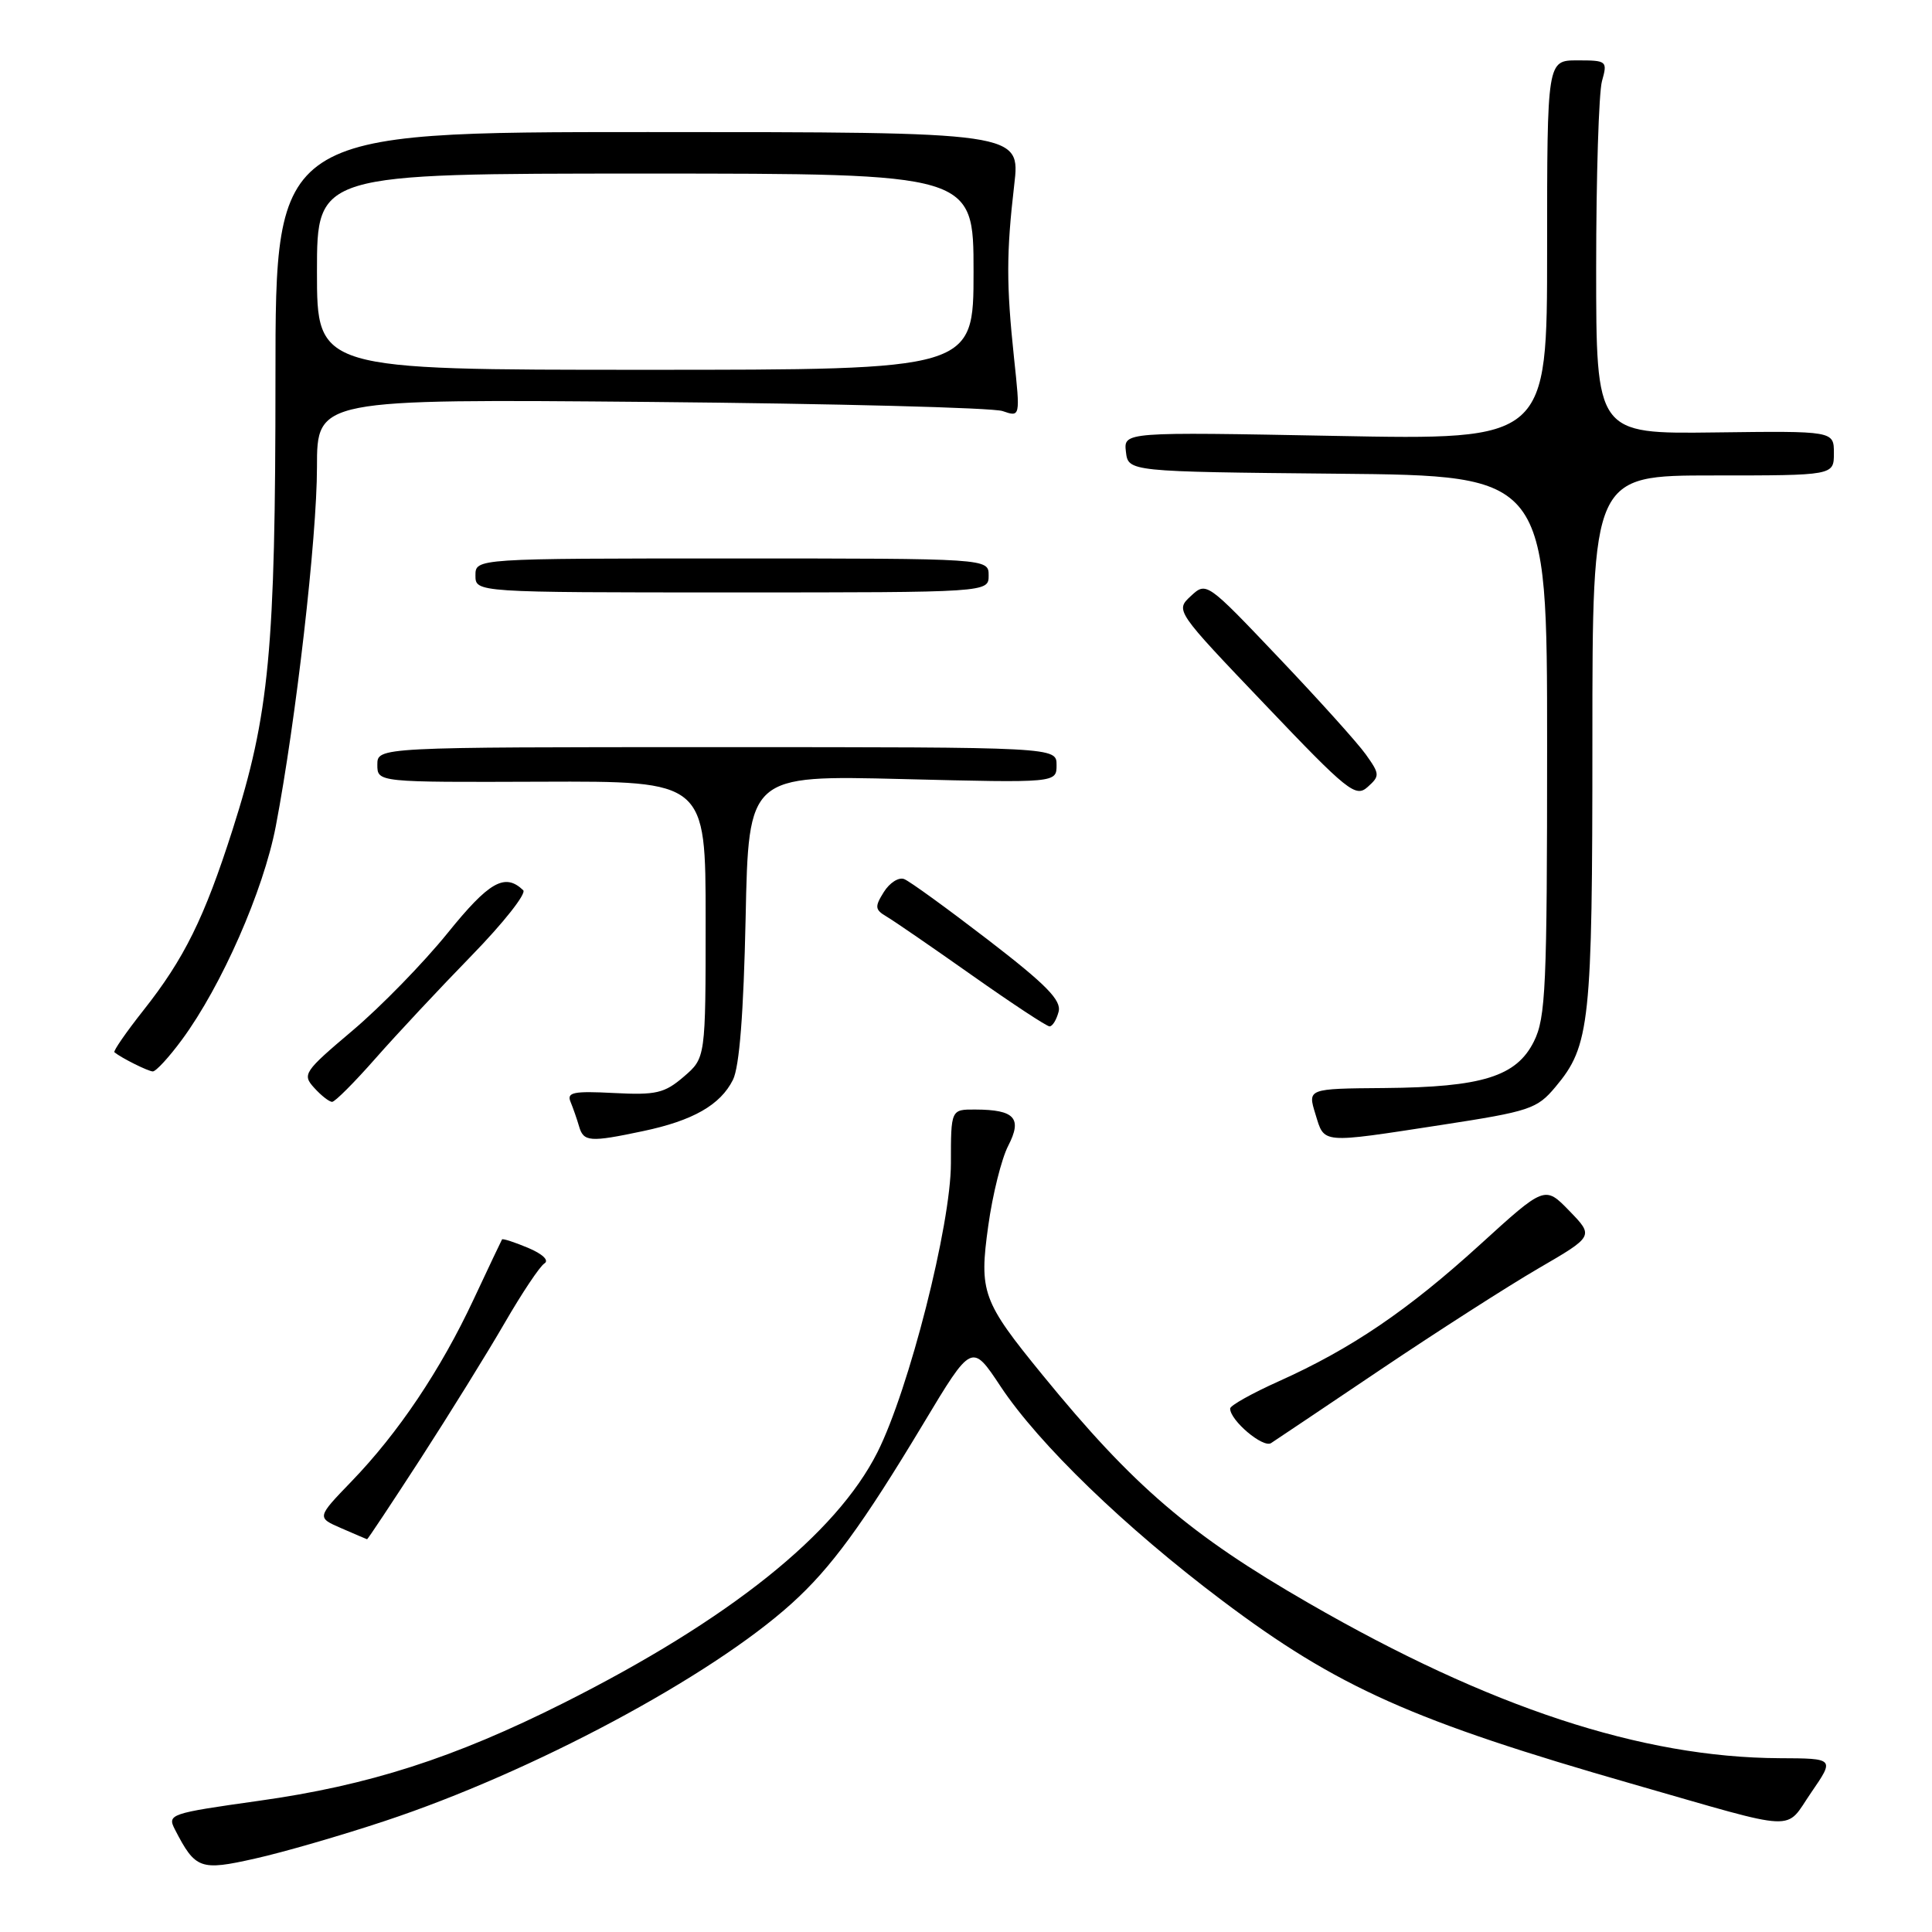 <?xml version="1.0" encoding="UTF-8" standalone="no"?>
<!DOCTYPE svg PUBLIC "-//W3C//DTD SVG 1.1//EN" "http://www.w3.org/Graphics/SVG/1.1/DTD/svg11.dtd" >
<svg xmlns="http://www.w3.org/2000/svg" xmlns:xlink="http://www.w3.org/1999/xlink" version="1.1" viewBox="0 0 256 256">
 <g >
 <path fill="currentColor"
d=" M 51.00 241.29 C 70.53 234.82 94.12 222.21 104.90 212.47 C 110.11 207.77 114.29 202.05 122.35 188.64 C 128.77 177.95 128.77 177.95 132.59 183.72 C 137.65 191.35 149.07 202.39 161.93 212.07 C 177.23 223.59 187.18 228.03 216.50 236.44 C 238.78 242.83 236.41 242.72 240.00 237.51 C 243.10 233.00 243.10 233.00 235.80 232.97 C 217.51 232.88 197.38 226.25 173.42 212.43 C 157.66 203.35 150.19 196.95 138.14 182.19 C 130.16 172.42 129.72 171.22 130.95 162.42 C 131.52 158.29 132.71 153.53 133.59 151.83 C 135.48 148.17 134.47 147.04 129.25 147.02 C 126.00 147.00 126.00 147.00 126.00 154.14 C 126.00 162.27 120.45 184.11 116.27 192.42 C 110.80 203.29 96.62 214.62 74.69 225.65 C 60.14 232.96 48.87 236.58 34.28 238.62 C 22.49 240.28 22.14 240.40 23.18 242.42 C 25.89 247.68 26.53 247.91 33.80 246.27 C 37.49 245.45 45.22 243.21 51.00 241.29 Z  M 55.75 193.25 C 59.57 187.34 64.58 179.26 66.87 175.30 C 69.16 171.34 71.53 167.79 72.14 167.41 C 72.79 167.01 71.90 166.16 69.98 165.35 C 68.17 164.59 66.62 164.09 66.52 164.23 C 66.43 164.38 64.73 167.96 62.75 172.19 C 58.39 181.51 52.78 189.87 46.58 196.29 C 41.96 201.08 41.96 201.08 45.23 202.50 C 47.03 203.28 48.56 203.94 48.64 203.96 C 48.72 203.98 51.92 199.16 55.75 193.25 Z  M 183.02 181.42 C 190.44 176.43 199.81 170.42 203.85 168.07 C 211.20 163.80 211.20 163.80 207.95 160.45 C 204.70 157.10 204.70 157.10 196.10 164.93 C 186.53 173.64 179.06 178.71 169.44 183.03 C 165.90 184.62 163.00 186.24 163.00 186.64 C 163.00 188.22 167.36 191.90 168.42 191.22 C 169.04 190.82 175.61 186.41 183.02 181.42 Z  M 85.20 149.88 C 91.82 148.49 95.46 146.41 97.12 143.08 C 97.98 141.35 98.53 134.27 98.80 121.61 C 99.19 102.72 99.19 102.72 119.60 103.23 C 140.00 103.74 140.00 103.74 140.00 101.37 C 140.00 99.00 140.00 99.00 95.00 99.00 C 50.00 99.00 50.00 99.00 50.00 101.33 C 50.00 103.66 50.00 103.66 71.75 103.58 C 93.50 103.50 93.50 103.50 93.50 121.84 C 93.50 140.18 93.50 140.18 90.60 142.67 C 88.05 144.86 86.94 145.12 81.34 144.83 C 75.99 144.55 75.07 144.74 75.60 146.00 C 75.94 146.82 76.45 148.29 76.73 149.25 C 77.32 151.31 78.16 151.37 85.20 149.88 Z  M 191.00 149.06 C 202.70 147.26 203.67 146.94 206.10 144.03 C 210.69 138.57 211.00 135.63 211.00 98.13 C 211.00 63.00 211.00 63.00 227.00 63.00 C 243.00 63.00 243.00 63.00 243.00 60.05 C 243.00 57.10 243.00 57.10 227.25 57.30 C 211.50 57.50 211.50 57.50 211.50 35.50 C 211.50 23.40 211.85 12.26 212.27 10.75 C 213.02 8.08 212.92 8.00 209.02 8.00 C 205.00 8.00 205.00 8.00 205.00 33.15 C 205.00 58.30 205.00 58.30 176.94 57.76 C 148.89 57.23 148.89 57.23 149.19 59.86 C 149.50 62.50 149.50 62.50 177.25 62.77 C 205.00 63.03 205.00 63.03 205.00 98.77 C 205.00 130.78 204.82 134.86 203.25 138.00 C 200.93 142.65 196.39 144.06 183.43 144.17 C 173.26 144.25 173.26 144.25 174.30 147.62 C 175.52 151.59 174.86 151.54 191.00 149.06 Z  M 49.75 140.25 C 52.53 137.09 58.26 130.96 62.48 126.63 C 66.70 122.30 69.78 118.40 69.33 117.96 C 66.90 115.63 64.82 116.81 59.29 123.66 C 56.10 127.60 50.45 133.40 46.72 136.55 C 40.26 142.01 40.02 142.37 41.63 144.14 C 42.55 145.16 43.62 146.00 44.01 146.00 C 44.39 146.00 46.97 143.41 49.75 140.25 Z  M 24.12 137.75 C 29.37 130.62 34.90 118.03 36.54 109.50 C 39.21 95.52 42.00 71.24 42.00 61.90 C 42.00 52.87 42.00 52.87 86.25 53.26 C 110.59 53.48 131.56 54.02 132.85 54.47 C 135.20 55.28 135.20 55.28 134.36 47.39 C 133.34 37.74 133.34 33.53 134.39 24.50 C 135.21 17.50 135.21 17.50 85.85 17.50 C 36.50 17.50 36.50 17.50 36.50 50.00 C 36.50 86.13 35.69 94.69 30.82 109.93 C 27.08 121.63 24.42 127.03 18.99 133.89 C 16.70 136.79 14.98 139.28 15.16 139.43 C 16.12 140.21 19.60 141.94 20.24 141.97 C 20.65 141.99 22.40 140.09 24.12 137.75 Z  M 140.27 134.06 C 140.67 132.55 138.66 130.49 130.94 124.55 C 125.53 120.39 120.52 116.75 119.80 116.48 C 119.08 116.20 117.87 116.98 117.11 118.20 C 115.88 120.16 115.93 120.54 117.49 121.46 C 118.46 122.03 123.56 125.54 128.82 129.25 C 134.08 132.96 138.69 136.00 139.07 136.00 C 139.46 136.00 139.99 135.13 140.27 134.06 Z  M 180.98 99.97 C 179.90 98.45 174.70 92.68 169.43 87.14 C 159.89 77.10 159.85 77.07 157.79 78.98 C 155.73 80.90 155.73 80.90 167.62 93.36 C 178.59 104.88 179.63 105.71 181.22 104.28 C 182.85 102.82 182.84 102.58 180.98 99.97 Z  M 131.00 76.25 C 131.00 74.00 131.00 74.00 97.00 74.00 C 63.00 74.00 63.00 74.00 63.00 76.25 C 63.00 78.50 63.00 78.50 97.00 78.50 C 131.00 78.50 131.00 78.50 131.00 76.25 Z  M 42.00 36.00 C 42.00 23.00 42.00 23.00 85.50 23.00 C 129.00 23.00 129.00 23.00 129.00 36.00 C 129.00 49.00 129.00 49.00 85.50 49.00 C 42.00 49.00 42.00 49.00 42.00 36.00 Z "/>
</g>
</svg>